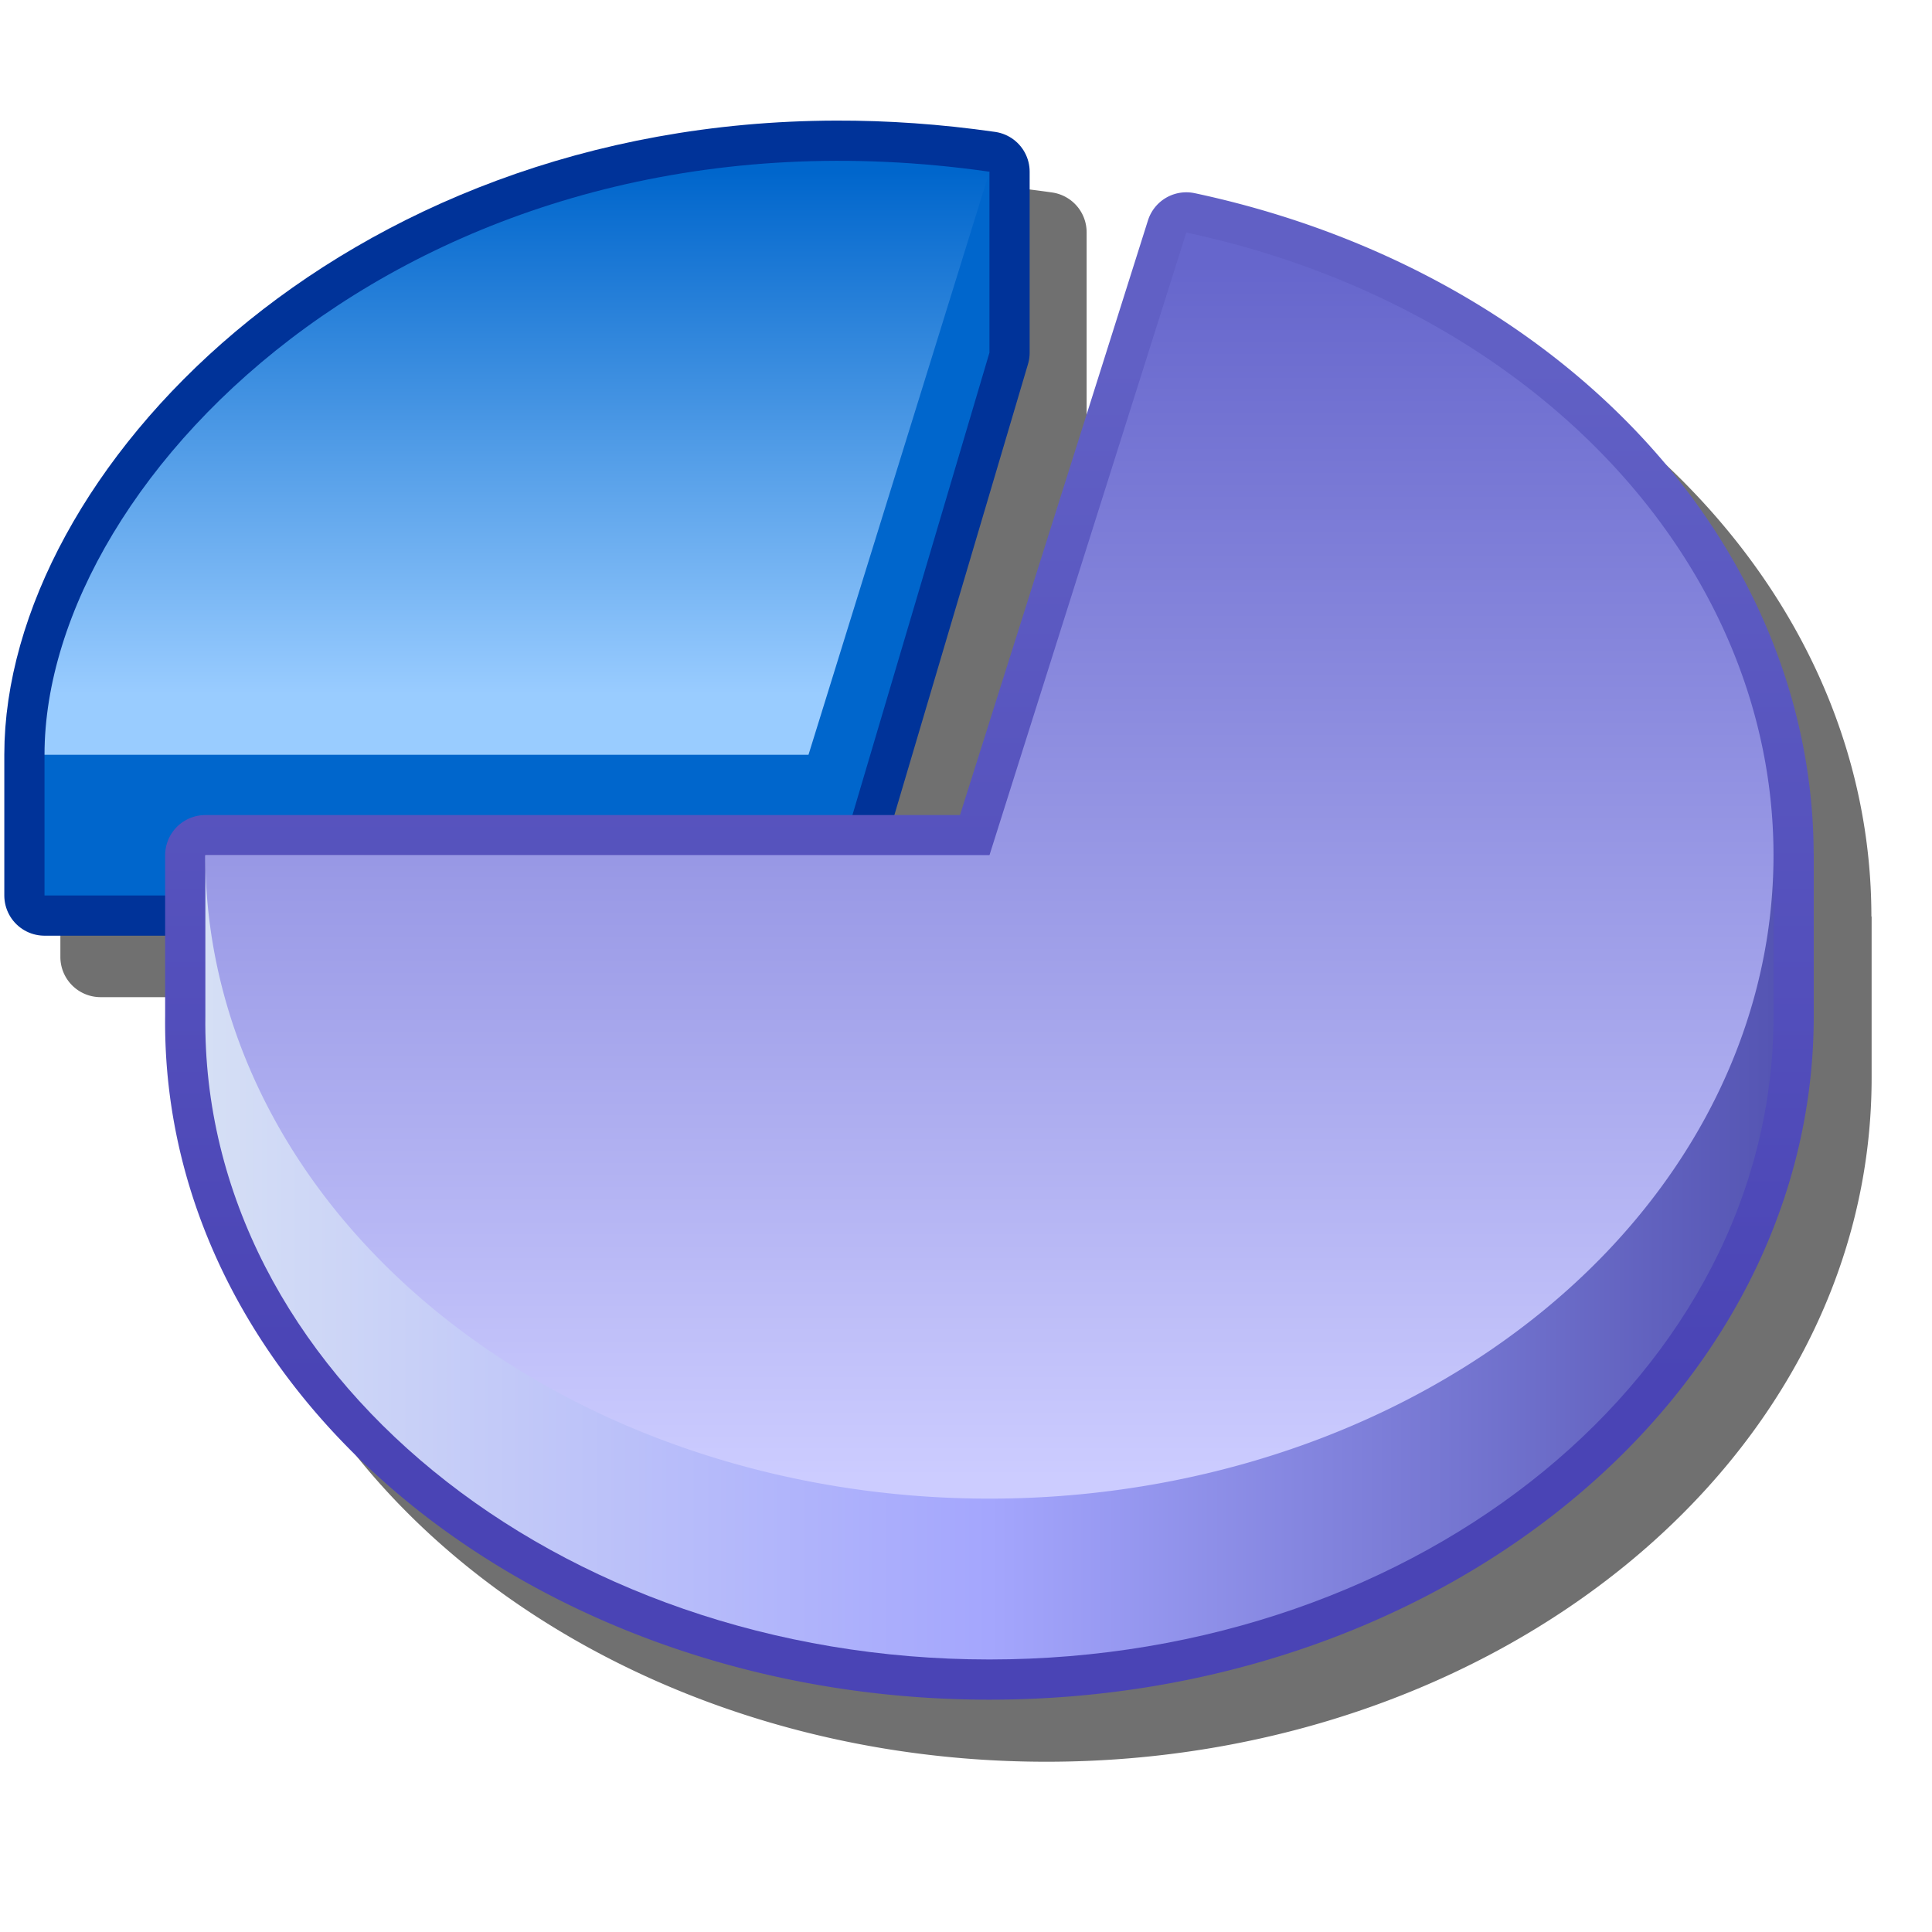 <?xml version="1.0" encoding="UTF-8" standalone="no"?>
<svg
   inkscape:export-ydpi="96"
   inkscape:export-xdpi="96"
   inkscape:export-filename="/media/klapeto/Αρχεία/WindowsXP Theme/Vectors/RASTER/statistics.png"
   width="16"
   height="16"
   viewBox="0 0 16 16"
   version="1.1"
   id="svg8"
   inkscape:version="1.3.2 (1:1.3.2+202311252150+091e20ef0f)"
   sodipodi:docname="graph.svg"
   xmlns:inkscape="http://www.inkscape.org/namespaces/inkscape"
   xmlns:sodipodi="http://sodipodi.sourceforge.net/DTD/sodipodi-0.dtd"
   xmlns:xlink="http://www.w3.org/1999/xlink"
   xmlns="http://www.w3.org/2000/svg"
   xmlns:svg="http://www.w3.org/2000/svg"
   xmlns:rdf="http://www.w3.org/1999/02/22-rdf-syntax-ns#"
   xmlns:cc="http://creativecommons.org/ns#"
   xmlns:dc="http://purl.org/dc/elements/1.1/">
  <defs
     id="defs2">
    <linearGradient
       inkscape:collect="always"
       id="linearGradient80612">
      <stop
         style="stop-color:#4a44b5;stop-opacity:1;"
         offset="0"
         id="stop80608" />
      <stop
         style="stop-color:#6160c5;stop-opacity:1"
         offset="1"
         id="stop80610" />
    </linearGradient>
    <linearGradient
       inkscape:collect="always"
       id="linearGradient46400">
      <stop
         style="stop-color:#6666cc;stop-opacity:1"
         offset="0"
         id="stop46396" />
      <stop
         style="stop-color:#ccccff;stop-opacity:1"
         offset="1"
         id="stop46398" />
    </linearGradient>
    <linearGradient
       inkscape:collect="always"
       id="linearGradient24015">
      <stop
         style="stop-color:#d5dff5;stop-opacity:1"
         offset="0"
         id="stop24011" />
      <stop
         style="stop-color:#a4a6fd;stop-opacity:1"
         offset="0.5"
         id="stop24125" />
      <stop
         style="stop-color:#5555b3;stop-opacity:1"
         offset="1"
         id="stop24013" />
    </linearGradient>
    <linearGradient
       inkscape:collect="always"
       id="linearGradient2623">
      <stop
         style="stop-color:#0066cc;stop-opacity:1"
         offset="0"
         id="stop2619" />
      <stop
         style="stop-color:#99ccff;stop-opacity:1"
         offset="1"
         id="stop2621" />
    </linearGradient>
    <linearGradient
       inkscape:collect="always"
       xlink:href="#linearGradient2623"
       id="linearGradient2625"
       x1="-88.432"
       y1="5"
       x2="-88.432"
       y2="18"
       gradientUnits="userSpaceOnUse" />
    <linearGradient
       inkscape:collect="always"
       xlink:href="#linearGradient24015"
       id="linearGradient24017"
       x1="-103.933"
       y1="32"
       x2="-64.932"
       y2="32"
       gradientUnits="userSpaceOnUse" />
    <linearGradient
       inkscape:collect="always"
       xlink:href="#linearGradient46400"
       id="linearGradient46402"
       x1="84.432"
       y1="7.305"
       x2="84.432"
       y2="37.5"
       gradientUnits="userSpaceOnUse" />
    <linearGradient
       inkscape:collect="always"
       xlink:href="#linearGradient80612"
       id="linearGradient80614"
       x1="-93.108"
       y1="35.095"
       x2="-93.108"
       y2="9.688"
       gradientUnits="userSpaceOnUse" />
    <filter
       inkscape:collect="always"
       style="color-interpolation-filters:sRGB"
       id="filter15"
       x="-0.138"
       y="-0.158"
       width="1.275"
       height="1.315">
      <feGaussianBlur
         inkscape:collect="always"
         stdDeviation="0.86"
         id="feGaussianBlur15" />
    </filter>
  </defs>
  <sodipodi:namedview
     inkscape:guide-bbox="true"
     showguides="true"
     id="base"
     pagecolor="#ffffff"
     bordercolor="#666666"
     borderopacity="1.0"
     inkscape:pageopacity="0.0"
     inkscape:pageshadow="2"
     inkscape:zoom="45.254832"
     inkscape:cx="14.241573"
     inkscape:cy="14.992874"
     inkscape:document-units="px"
     inkscape:current-layer="layer1"
     inkscape:document-rotation="0"
     showgrid="true"
     units="px"
     inkscape:window-width="3840"
     inkscape:window-height="2058"
     inkscape:window-x="3840"
     inkscape:window-y="0"
     inkscape:window-maximized="1"
     inkscape:snap-bbox="true"
     inkscape:bbox-nodes="true"
     fit-margin-top="0"
     fit-margin-left="0"
     fit-margin-right="0"
     fit-margin-bottom="0"
     inkscape:bbox-paths="false"
     inkscape:snap-global="true"
     inkscape:snap-intersection-paths="true"
     inkscape:snap-grids="true"
     inkscape:pagecheckerboard="0"
     inkscape:object-paths="true"
     inkscape:showpageshadow="2"
     inkscape:deskcolor="#d1d1d1">
    <inkscape:grid
       type="xygrid"
       id="grid1504"
       originx="0"
       originy="0"
       spacingy="1"
       spacingx="1"
       units="px"
       visible="true" />
    <inkscape:grid
       type="xygrid"
       id="grid1507"
       spacingx="0.5"
       spacingy="0.5"
       originx="0"
       originy="0"
       units="px"
       visible="true" />
  </sodipodi:namedview>
  <g
     inkscape:label="Layer 1"
     inkscape:groupmode="layer"
     id="layer1"
     transform="translate(-12.568)">
    <path
       id="path12"
       style="color:#000000;fill:#000000;fill-opacity:1;stroke-linecap:round;stroke-linejoin:round;-inkscape-stroke:none;filter:url(#filter15);opacity:0.75"
       d="M 19.962,1.5 C 17.903,1.505 16.186,2.237 14.982,3.252 13.777,4.267 13.068,5.564 13.068,6.758 v 1.166 a 0.333,0.333 0 0 0 0.332,0.334 h 1 v 0.666 c -0.036,3.168 3.098,5.666 6.834,5.666 3.738,0 6.834,-2.501 6.834,-5.666 V 7.59 a 0.333,0.333 0 0 0 -0.002,0 v -0.002 C 28.065,4.976 25.923,2.738 22.935,2.102 A 0.333,0.333 0 0 0 22.548,2.328 l -1.559,4.93 h -0.545 l 1.109,-3.74 a 0.333,0.333 0 0 0 0.014,-0.094 v -1.5 A 0.333,0.333 0 0 0 21.281,1.594 C 20.828,1.529 20.388,1.499 19.962,1.5 Z" />
    <g
       id="g110276"
       transform="matrix(0.333,0,0,0.333,48.878,-0.243)">
      <g
         id="g101553">
        <path
           id="path90437"
           style="fill:#005fc5;fill-opacity:1;stroke:#003399;stroke-width:2;stroke-linecap:round;stroke-linejoin:round;stroke-miterlimit:4;stroke-dasharray:none;stroke-opacity:1"
           d="M -100.814,4.729 C -112.697,4.759 -120.5,13.156 -120.5,19.5 V 23 H -101 L -97,9.5 V 5 c -1.312,-0.188 -2.585,-0.275 -3.814,-0.271 z"
           transform="translate(12.568)" />
        <g
           id="g63182">
          <path
             style="opacity:1;fill:#0066cc;fill-opacity:1;stroke:none;stroke-width:1px;stroke-linecap:butt;stroke-linejoin:miter;stroke-opacity:1"
             d="M -107.932,19.5 V 23 h 19.5 l 4,-13.5 V 5 Z"
             id="path2271"
             sodipodi:nodetypes="cccccc" />
          <path
             style="opacity:1;fill:url(#linearGradient2625);fill-opacity:1;stroke:none;stroke-width:1px;stroke-linecap:butt;stroke-linejoin:miter;stroke-opacity:1"
             d="m -107.932,19.5 h 19 l 4.5,-14.5 c -14,-2 -23.5,7.5 -23.5,14.5 z"
             id="path2103"
             sodipodi:nodetypes="cccc" />
        </g>
      </g>
      <g
         id="g101560">
        <g
           id="g63285">
          <path
             id="path63840"
             style="fill:#6c6cd2;fill-opacity:1;fill-rule:evenodd;stroke:url(#linearGradient80614);stroke-width:2;stroke-linecap:round;stroke-linejoin:round;stroke-miterlimit:4;stroke-dasharray:none;stroke-opacity:1;stop-color:#000000"
             d="M -92.104,6.512 -97,22 h -19.5 v 4 c -0.107,8.836 8.73,16 19.5,16 10.77,0 19.5,-7.163 19.5,-16 v -4 h -0.002 A 19.5,16 0 0 0 -92.104,6.512 Z"
             transform="translate(12.568)" />
          <g
             id="g63789">
            <path
               id="ellipse1454"
               style="opacity:1;fill:url(#linearGradient24017);fill-opacity:1;fill-rule:evenodd;stroke-width:11.472;stroke-linecap:round;stroke-linejoin:round;stop-color:#000000"
               d="m -64.932,26 c 0,8.837 -8.73,16 -19.5,16 -10.77,0 -19.607,-7.164 -19.5,-16 v -4 h 39 z"
               sodipodi:nodetypes="sssccs" />
            <path
               id="path1117"
               style="opacity:1;fill:url(#linearGradient46402);fill-rule:evenodd;stroke-width:11.472;stroke-linecap:round;stroke-linejoin:round;stop-color:#000000"
               transform="scale(-1,1)"
               d="M 103.932,22 A 19.5,16 0 0 1 86.08,37.943 19.5,16 0 0 1 65.211,24.694 19.5,16 0 0 1 79.536,6.513 L 84.432,22 Z" />
          </g>
        </g>
      </g>
    </g>
  </g>
</svg>

